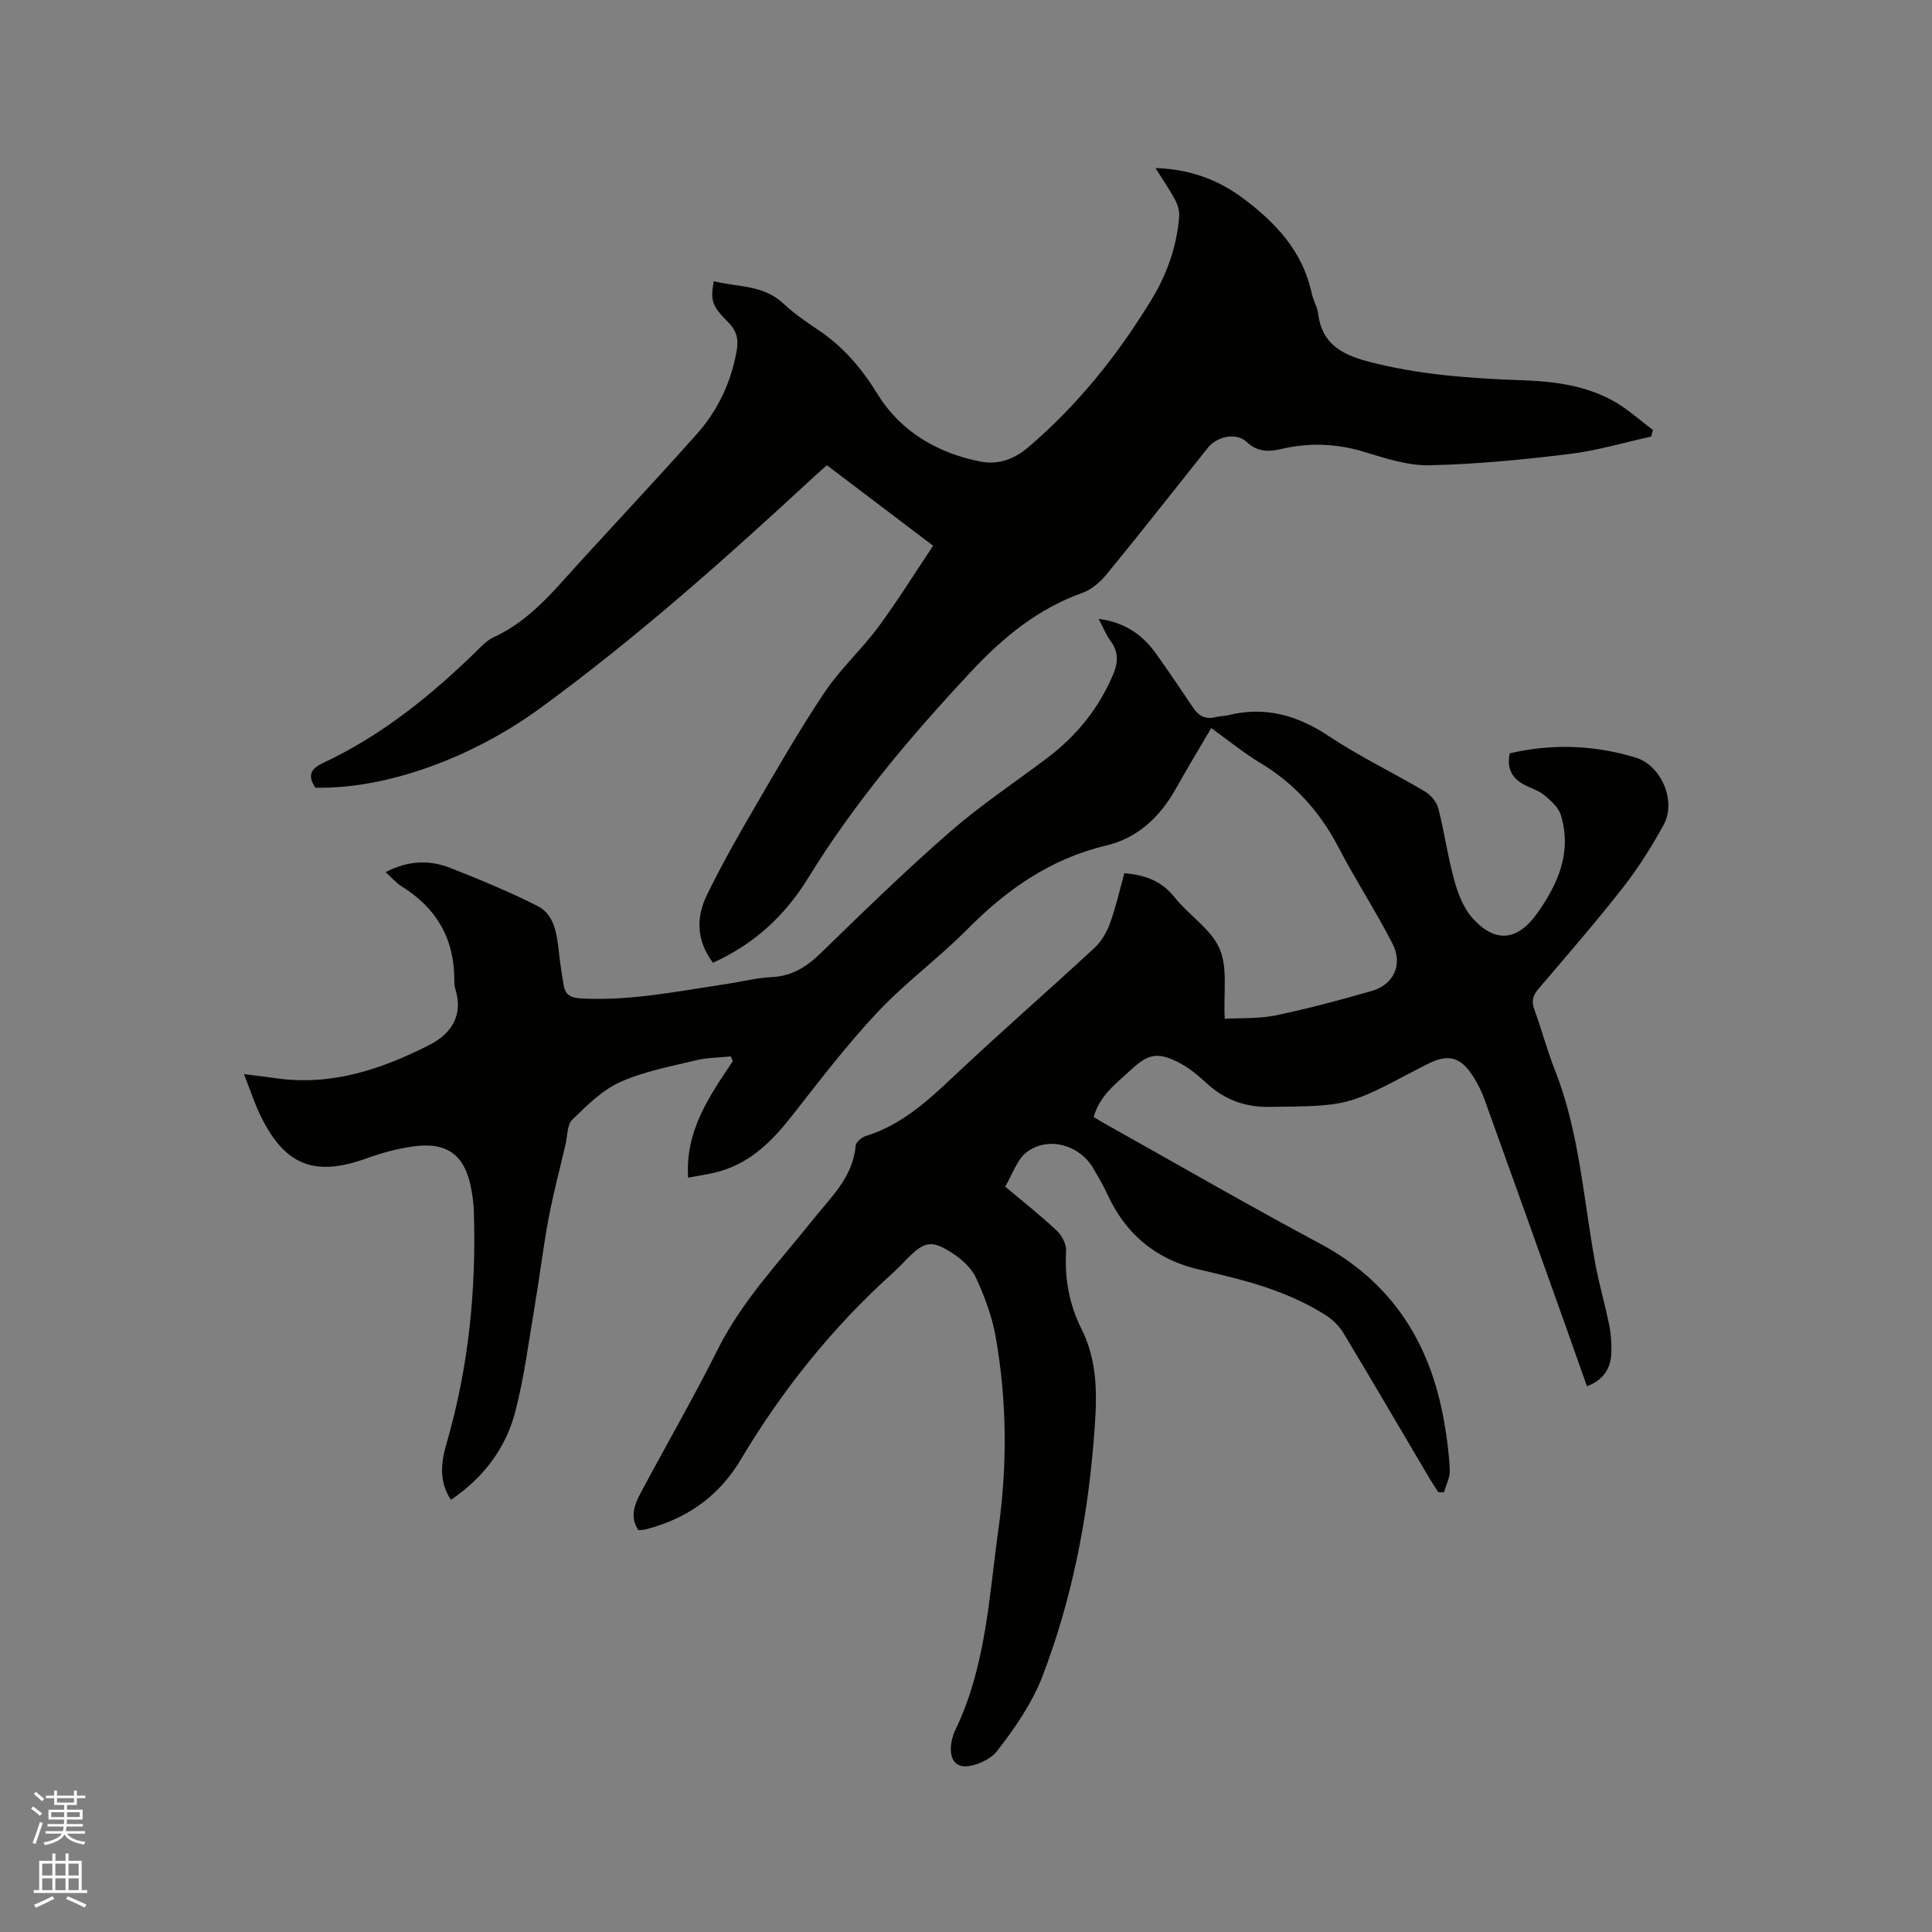 <svg enable-background="new 0 0 400 400" viewBox="0 0 400 400" xmlns="http://www.w3.org/2000/svg"><rect x="0" y="0" width="400" height="400" fill="#808080" stroke="none"/><path d="m6.44 374.46.42-.45c.65.47 1.27.95 1.85 1.44l-.45.49c-.65-.56-1.25-1.06-1.82-1.48m.93 7.33-.63-.26c.55-1.36 1.05-2.8 1.52-4.33.19.1.38.19.59.27-.46 1.29-.95 2.73-1.48 4.32m-.38-10.38.44-.42c.43.34 1.01.82 1.74 1.44l-.49.49c-.53-.51-1.09-1.01-1.69-1.51m2.5.35h1.72v-1.04h.59v1.04h3.52v-1.04h.59v1.04h1.75v.53h-1.75v1.42h-2.03v.97h3.22v2.03h-3.24c0 .35-.01.66-.03.93h3.32v.53h-3.37c-.03.27-.08.58-.15.94h3.96v.53h-3.71c.67.92 1.93 1.48 3.79 1.68-.13.24-.23.44-.29.59-2.13-.38-3.48-1.08-4.04-2.12-.43.97-1.77 1.72-4.03 2.23-.09-.19-.2-.37-.33-.55 2.1-.42 3.37-1.03 3.81-1.83h-3.36v-.53h3.58c.08-.29.13-.61.16-.94h-3.33v-.53h3.39c.02-.27.04-.58.04-.93h-3.23v-2.03h3.25v-.97h-2.07v-1.42h-1.73zm1.12 3.44v1h2.65c.01-.3.02-.44.01-.4v-.25-.35zm1.19-2h3.52v-.91h-3.52zm4.71 2h-2.63v.59c0 .15-.01.28-.01.4h2.64z" fill="#fbfcfa"/><path d="m13.56 383.74h.63v1.52h2.72v6.07h1.13v.6h-11.06v-.6h1.13v-6.07h2.73v-1.52h.63v1.52h2.1v-1.52zm-2.69 8.83.38.56c-1.24.63-2.53 1.25-3.85 1.85-.1-.21-.21-.42-.34-.63 1.36-.55 2.63-1.15 3.81-1.78m-2.13-4.27h2.1v-2.45h-2.1zm0 3.04h2.1v-2.46h-2.1zm2.72-3.04h2.1v-2.45h-2.1zm0 3.04h2.1v-2.46h-2.1zm6.07 3.6c-1.41-.71-2.7-1.3-3.86-1.78l.35-.56c1.45.62 2.75 1.19 3.88 1.72zm-1.25-9.09h-2.1v2.45h2.1zm-2.09 5.49h2.1v-2.46h-2.1z" fill="#fbfcfa"/><g fill="#010100"><path d="m250.77 150.74c-2.58 4.4-5.03 8.46-7.35 12.59-3.26 5.81-7.88 10.18-14.37 11.72-11.56 2.74-20.65 9.13-28.85 17.42-5.89 5.94-12.74 10.95-18.46 17.03-6.36 6.77-12.04 14.21-17.78 21.53-4.01 5.11-8.41 9.57-14.82 11.44-2.18.64-4.46.92-6.67 1.36-.64-9.75 4.42-16.88 9.24-24.11-.13-.33-.26-.67-.39-1-2.4.25-4.86.23-7.18.79-5.33 1.3-10.84 2.31-15.78 4.54-3.73 1.68-6.89 4.87-9.9 7.8-1.07 1.05-.96 3.32-1.36 5.04-1.2 5.14-2.56 10.24-3.53 15.42-1.11 5.9-1.82 11.89-2.82 17.81-1.25 7.41-2.19 14.91-4.07 22.16-1.96 7.57-6.56 13.64-13.32 18.25-2.54-3.88-2.05-7.74-.91-11.67 4.6-15.82 6.2-31.99 5.64-48.4-.05-1.47-.27-2.96-.54-4.41-1.29-6.91-4.98-9.7-12.05-8.69-3.22.46-6.44 1.32-9.5 2.43-10.81 3.91-16.97 1.59-22.03-8.73-1.29-2.64-2.19-5.47-3.46-8.67 2.46.31 4.42.52 6.37.81 11.54 1.73 22.01-1.75 32.03-6.86 4.5-2.29 7.06-6.08 5.37-11.56-.18-.6-.22-1.26-.22-1.89.01-8.5-3.66-14.89-10.87-19.35-1.14-.71-2.05-1.8-3.35-2.97 4.59-2.4 9.03-2.6 13.41-.87 6.1 2.41 12.18 4.91 18.03 7.87 3.39 1.72 3.97 5.49 4.37 9.04.28 2.51.64 5.02 1.08 7.51.35 1.96 1.58 2.49 3.61 2.6 10.17.55 20.04-1.5 29.99-2.98 3.14-.47 6.26-1.29 9.42-1.44 4.21-.2 7.24-2.1 10.18-4.97 8.74-8.5 17.49-17.02 26.67-25.03 6.29-5.49 13.29-10.17 19.99-15.19 6.15-4.61 10.84-10.3 13.86-17.44 1.1-2.61 1.14-4.73-.54-7.01-.9-1.23-1.48-2.7-2.45-4.53 5.35.7 8.98 3.21 11.74 7.01 2.74 3.77 5.29 7.67 7.91 11.51 1.14 1.67 2.62 2.34 4.63 1.8.81-.22 1.7-.16 2.51-.37 7.67-1.9 14.36-.01 20.89 4.34 6.33 4.22 13.26 7.53 19.82 11.41 1.22.72 2.46 2.14 2.81 3.46 1.27 4.91 1.95 9.98 3.3 14.86.76 2.77 1.87 5.76 3.73 7.86 4.67 5.28 9.32 4.85 13.37-.8 4.4-6.14 7.34-12.76 4.98-20.48-.48-1.58-2.06-2.97-3.42-4.1-1.19-.99-2.81-1.44-4.21-2.19-2.54-1.36-3.59-3.43-2.94-6.47 8.82-2.06 17.52-1.72 26.07.88 5.35 1.63 8.45 9.05 5.8 13.9-2.47 4.52-5.25 8.94-8.42 12.99-5.62 7.18-11.6 14.07-17.52 21.01-1.17 1.37-1.46 2.55-.84 4.26 1.52 4.18 2.66 8.5 4.29 12.63 5.07 12.88 5.86 26.62 8.34 40.03.79 4.26 2.01 8.43 2.87 12.68.38 1.85.49 3.79.44 5.69-.08 3.24-1.58 5.63-5.05 6.98-1.35-3.81-2.66-7.56-3.99-11.3-5.73-16.05-11.45-32.1-17.23-48.13-.57-1.58-1.34-3.12-2.23-4.55-2.65-4.28-5.29-4.96-9.71-2.66-.66.34-1.33.66-1.98 1.01-14.42 7.63-14.42 7.6-30.67 7.78-5.02.06-9.29-1.51-12.99-4.95-1.76-1.64-3.7-3.23-5.83-4.3-4.33-2.18-6.29-1.68-9.83 1.62-3 2.8-6.43 5.24-7.66 9.73.89.53 1.78 1.07 2.68 1.58 14.7 8.22 29.28 16.67 44.13 24.6 14.95 7.98 22.88 20.58 25.73 36.84.59 3.33 1.04 6.72 1.18 10.09.07 1.51-.77 3.05-1.2 4.58-.39-.01-.78-.01-1.17-.02-.6-.94-1.23-1.85-1.8-2.81-5.93-10.03-11.8-20.1-17.81-30.08-.88-1.46-2.23-2.82-3.68-3.74-6.69-4.27-14.17-6.59-21.82-8.41-1.24-.29-2.46-.63-3.7-.89-9.24-1.96-15.81-7.21-19.74-15.81-.83-1.83-1.87-3.56-2.88-5.3-2.79-4.82-9.27-6.73-13.73-3.41-2.08 1.55-3 4.65-4.52 7.19 3.77 3.17 7.35 5.98 10.66 9.09 1.06 1 2.03 2.81 1.95 4.18-.33 5.75.65 11.15 3.23 16.29 3.76 7.49 3.09 15.56 2.45 23.42-1.35 16.53-4.6 32.76-10.52 48.27-2.15 5.63-5.75 10.85-9.48 15.65-1.52 1.95-5.66 3.68-7.68 2.95-2.55-.92-2.1-4.94-.91-7.4 6.36-13.21 6.96-27.62 8.93-41.73 1.84-13.2 1.72-26.46-.59-39.59-.74-4.2-2.28-8.36-4.08-12.25-.95-2.06-2.98-3.89-4.96-5.16-4.24-2.73-5.72-2.38-9.26 1.17-.97.97-1.91 2-2.93 2.92-12.55 11.29-22.97 24.3-31.61 38.79-4.14 6.94-10.18 11.53-17.92 13.88-.61.18-1.22.37-1.84.51-.41.09-.84.08-1.37.13-1.86-2.72-.8-5.33.48-7.73 5.27-9.91 10.91-19.63 15.93-29.67 5.06-10.11 12.78-18.16 19.69-26.84 3.73-4.68 8.32-8.82 8.88-15.38.06-.74 1.27-1.73 2.13-1.99 7.22-2.24 12.58-7.07 17.94-12.13 9.63-9.1 19.64-17.8 29.36-26.8 1.45-1.34 2.56-3.28 3.24-5.15 1.22-3.35 1.99-6.86 2.96-10.33 4.26.39 7.67 1.57 10.36 4.96 2.95 3.73 7.55 6.55 9.35 10.68 1.73 3.96.79 9.09 1.06 14.51 3.47-.2 7.07.02 10.48-.69 6.73-1.4 13.39-3.18 19.99-5.08 4.53-1.31 6.48-5.48 4.27-9.79-3.47-6.77-7.66-13.17-11.17-19.92-3.87-7.43-9.18-13.31-16.39-17.61-3.36-2.05-6.41-4.55-9.97-7.1z"/><path d="m147.61 199.33c-3.46-4.62-3.5-9.41-1.26-14.01 3.05-6.27 6.51-12.36 10.03-18.39 4.64-7.96 9.23-15.97 14.36-23.62 3.22-4.8 7.62-8.81 11.08-13.47 3.95-5.33 7.45-10.99 11.38-16.85-7.62-5.77-14.67-11.11-21.99-16.66-.86.75-1.72 1.48-2.54 2.24-18.21 16.86-36.71 33.36-56.79 48.02-14.1 10.3-31.8 16.79-46.57 16.5-1.54-2.27-1.23-3.82 1.48-5.08 12.35-5.76 22.74-14.23 32.38-23.71.9-.88 1.86-1.83 2.98-2.34 5.73-2.62 10.05-6.87 14.19-11.48 9.28-10.32 18.85-20.38 28.06-30.77 4.26-4.81 6.95-10.59 8.11-17.01.43-2.36.08-4.16-1.74-5.98-3.46-3.45-3.67-4.51-3-8.51 4.9 1.27 10.22.7 14.38 4.6 2.23 2.09 4.8 3.85 7.34 5.56 5.17 3.48 8.94 7.93 12.26 13.32 4.71 7.64 12.35 12.12 21.23 13.87 3.62.71 6.94-.42 9.96-3 10.27-8.78 18.56-19.15 25.53-30.64 3.17-5.23 5.16-10.9 5.66-17.01.1-1.15-.28-2.49-.84-3.53-1.13-2.13-2.52-4.12-4.06-6.59 6.93.23 12.76 2.29 17.93 6.12 6.86 5.08 12.55 11.05 14.41 19.81.3 1.44 1.17 2.79 1.34 4.23.73 6.13 4.81 8.43 10.22 9.86 10.64 2.82 21.48 3.55 32.4 3.93 6.38.23 12.74 1.11 18.42 4.23 2.96 1.63 5.52 4 8.26 6.04-.12.46-.23.92-.35 1.38-5.62 1.23-11.19 2.91-16.88 3.6-9.64 1.17-19.35 2.13-29.05 2.34-4.53.1-9.18-1.48-13.62-2.81-5.64-1.69-11.19-1.91-16.89-.59-2.58.59-4.96.78-7.3-1.42-2.19-2.06-6.19-1.14-8.06 1.21-6.93 8.71-13.81 17.46-20.85 26.07-1.34 1.64-3.18 3.27-5.12 3.96-9.2 3.3-16.29 9.09-22.97 16.23-12.5 13.36-24.21 27.2-33.81 42.81-4.71 7.67-11.07 13.64-19.7 17.54z"/></g></svg>